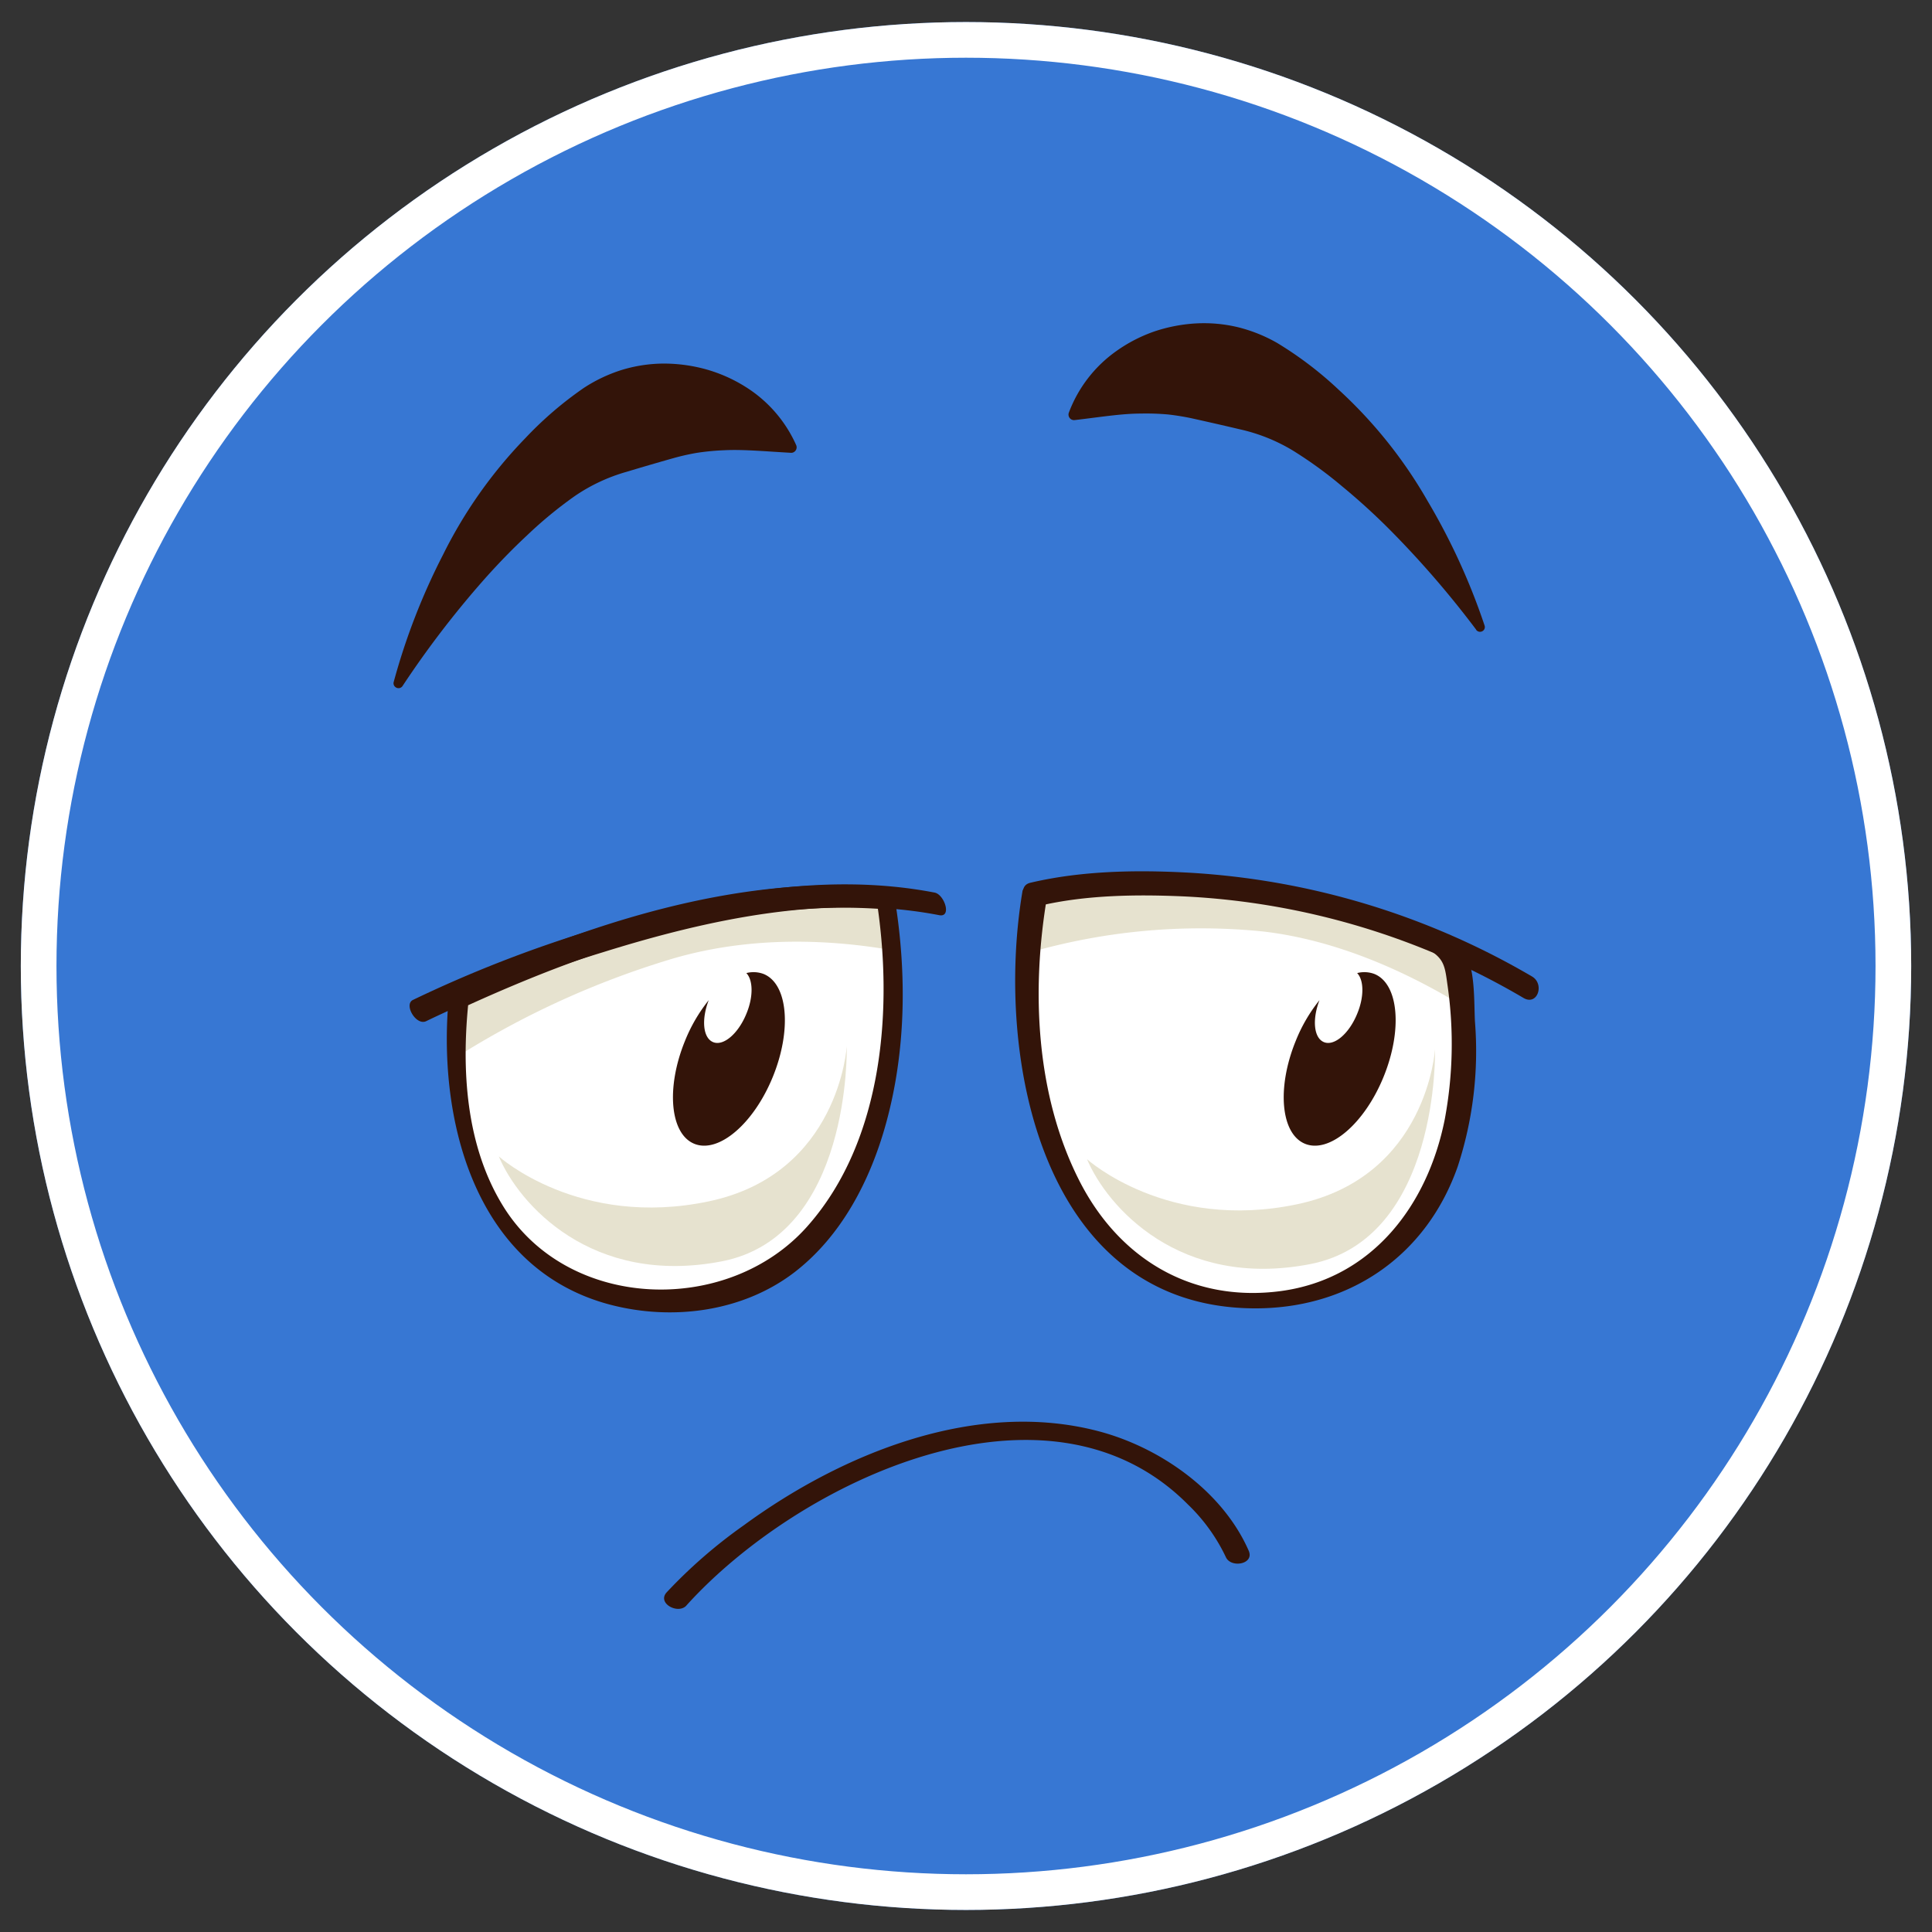 <svg id="fdfe7554-a651-4781-9735-9453a9dd6206" data-name="Layer 1" xmlns="http://www.w3.org/2000/svg" xmlns:xlink="http://www.w3.org/1999/xlink" width="325" height="325" viewBox="0 0 325 325">
  <rect x="0" y="0" width="325" height="325" fill="#333333" stroke="none"/>
  <defs>
    <style>
      .fb1fb28d-25c5-4850-83bc-5694f1b090c8 {
        fill: none;
      }

      .ac422018-e5b2-426f-8438-561e2c06693a {
        clip-path: url(#e43513c6-3da5-45f5-81a1-f6d7bf5ccfe3);
      }

      .f025566e-0bd1-4752-bba9-bff17a9ff114 {
        fill: #3777d3;
        stroke: #fff;
        stroke-miterlimit: 10;
        stroke-width: 12px;
      }

      .ab51be33-bd81-4489-b3b6-60a81ea57c28 {
        fill: #fff;
      }

      .aa9ce389-1e60-4e26-8677-b5b4625a7df3 {
        fill: #e6e2cf;
      }

      .b8ee7930-20a7-4c34-9b55-8829a3a0bc76 {
        fill: #331409;
      }
    </style>
    <clipPath id="e43513c6-3da5-45f5-81a1-f6d7bf5ccfe3">
      <ellipse class="fb1fb28d-25c5-4850-83bc-5694f1b090c8" cx="162.5" cy="162.5" rx="159" ry="158.79"/>
    </clipPath>
  </defs>
  <g class="ac422018-e5b2-426f-8438-561e2c06693a">
    <ellipse class="f025566e-0bd1-4752-bba9-bff17a9ff114" cx="162.5" cy="162.5" rx="159" ry="158.79"/>
    <g>
      <path class="ab51be33-bd81-4489-b3b6-60a81ea57c28" d="M110.16,218.78c-23.07-1.17-33-19.72-33.43-40.94a76.47,76.47,0,0,1,.48-10.32C93.7,160,123.27,148.73,149,151.11c.47,2.86.81,5.78,1,8.72C152,188.8,140.62,220.31,110.16,218.78Z"/>
      <path class="ab51be33-bd81-4489-b3b6-60a81ea57c28" d="M212.79,218.78c-30.28,1.53-41.74-29.64-39.88-58.47a88.67,88.67,0,0,1,1.17-9.87c13.3-1.82,45-4.08,70.56,10.14a80.81,80.81,0,0,1,1.25,8.55C248.21,193.74,239,217.45,212.79,218.78Z"/>
      <path class="aa9ce389-1e60-4e26-8677-b5b4625a7df3" d="M182.86,195c3.37,8,15.59,21.87,37.48,17.66s21.06-36.17,21.06-36.17-1.27,21.45-23.16,26.08S182.86,195,182.86,195Z"/>
      <path class="aa9ce389-1e60-4e26-8677-b5b4625a7df3" d="M83.91,194.53c3.36,8,15.58,21.87,37.47,17.66S142.44,176,142.44,176s-1.26,21.45-23.16,26.08S83.91,194.53,83.91,194.53Z"/>
      <path class="aa9ce389-1e60-4e26-8677-b5b4625a7df3" d="M149,151.11c.47,2.86.81,5.78,1,8.72-9.7-1.69-23.31-2.57-37,1.48a146.49,146.49,0,0,0-36.24,16.53,76.47,76.47,0,0,1,.48-10.32C93.7,160,123.27,148.73,149,151.11Z"/>
      <path class="aa9ce389-1e60-4e26-8677-b5b4625a7df3" d="M245.89,169.13c-8.89-5.43-20.78-11-33.54-12.45a104.23,104.23,0,0,0-39.44,3.63,88.67,88.67,0,0,1,1.17-9.87c13.3-1.82,45-4.08,70.56,10.14A80.81,80.81,0,0,1,245.89,169.13Z"/>
      <path class="b8ee7930-20a7-4c34-9b55-8829a3a0bc76" d="M66.21,114.79a109.39,109.39,0,0,1,8.33-21.5A77.64,77.64,0,0,1,88.33,73.75a61.37,61.37,0,0,1,9.89-8.5,25.79,25.79,0,0,1,6.31-3,24.55,24.55,0,0,1,7.16-1.09,26.65,26.65,0,0,1,7.19,1A25.27,25.27,0,0,1,125.29,65a22.2,22.2,0,0,1,8.64,9.87.93.93,0,0,1-.48,1.23.89.89,0,0,1-.42.07h0c-4.34-.24-8-.59-11.21-.43a41,41,0,0,0-4.54.43,38.69,38.69,0,0,0-4,.9c-2.56.72-5.06,1.45-7.92,2.31a29.81,29.81,0,0,0-8.66,4.06,70.28,70.28,0,0,0-8,6.58c-2.59,2.41-5.09,5-7.51,7.74a162,162,0,0,0-13.48,17.65l0,0a.81.81,0,0,1-1.12.22A.81.81,0,0,1,66.21,114.79Z"/>
      <path class="b8ee7930-20a7-4c34-9b55-8829a3a0bc76" d="M248.31,105.91A162.5,162.5,0,0,0,233.78,89.1c-2.57-2.58-5.23-5-8-7.28a70,70,0,0,0-8.36-6.07,29.77,29.77,0,0,0-8.89-3.54c-2.91-.69-5.45-1.26-8-1.83a41,41,0,0,0-4.06-.66,41.67,41.67,0,0,0-4.56-.15c-3.26,0-6.84.6-11.16,1.1h0a.93.93,0,0,1-1-.82.88.88,0,0,1,.05-.43,22.22,22.22,0,0,1,8-10.37A25.39,25.39,0,0,1,194,55.82a26.62,26.62,0,0,1,7.11-1.41,24.47,24.47,0,0,1,7.21.65,25.87,25.87,0,0,1,6.49,2.61,61.56,61.56,0,0,1,10.38,7.89,77.73,77.73,0,0,1,14.94,18.68,108.86,108.86,0,0,1,9.61,21,.79.79,0,0,1-.52,1,.81.81,0,0,1-.89-.27Z"/>
      <path class="b8ee7930-20a7-4c34-9b55-8829a3a0bc76" d="M128.45,163.84a4.83,4.83,0,0,0-2.9-.15c1.14,1.18,1.2,4,0,6.86-1.36,3.33-3.85,5.46-5.58,4.76s-2-3.82-.75-7.06a27,27,0,0,0-4,6.87c-3.21,7.89-2.51,15.63,1.58,17.29s10-3.39,13.21-11.28S132.54,165.5,128.45,163.84Z"/>
      <path class="b8ee7930-20a7-4c34-9b55-8829a3a0bc76" d="M231.2,163.84a4.83,4.83,0,0,0-2.9-.15c1.14,1.18,1.2,4,0,6.86-1.36,3.33-3.85,5.46-5.58,4.76s-2-3.82-.76-7.06a26.73,26.73,0,0,0-4,6.87c-3.21,7.89-2.51,15.63,1.58,17.29s10-3.39,13.21-11.28S235.29,165.5,231.2,163.84Z"/>
      <path class="b8ee7930-20a7-4c34-9b55-8829a3a0bc76" d="M75.59,166.82c-2.24,20.94,4,46.61,27.08,52.66,10.42,2.72,22.19,1.21,30.87-5.38,8-6.11,12.85-15.51,15.49-25.06,3.38-12.22,3.52-25.23,1.52-37.69a2.73,2.73,0,0,0-2-2.13c-25-2.07-50.07,6.33-72.5,16.55-1.6.73.62,4.28,2.33,3.5,21.91-10,46.66-18.29,71-16.27l-2-2.12c2.94,18.3,1.33,40.86-11.54,55.38C122.52,221.34,95.65,220.59,84.7,203c-6.37-10.23-7.11-23.13-5.86-34.8C79,166.49,75.86,164.28,75.59,166.82Z"/>
      <path class="b8ee7930-20a7-4c34-9b55-8829a3a0bc76" d="M172,149.92c-4.7,27.91,3.24,69.88,38.85,70.17,16,.13,29.05-8.72,34.36-23.84a62.37,62.37,0,0,0,2.91-24.35c-.18-3,.1-9.39-1.85-11.77-1.14-1.39-4.28-2.36-5.85-3.08-2.52-1.17-5.11-2.2-7.73-3.12-18.89-6.6-39.71-7.4-59.42-4.76-2.73.37-.19,2.77,1.55,2.54,14.87-2,30.24-2,45,1.12a91.08,91.08,0,0,1,13.85,4,53.27,53.27,0,0,1,6.4,2.77c3,1.63,3,3.11,3.46,6.34a69,69,0,0,1-.5,22.39c-2.89,14.45-12.22,26.77-27.55,28.85-15,2-27.33-5.46-34-18.73-7.25-14.4-8-31.87-5.36-47.51C176.39,149.3,172.3,148.33,172,149.92Z"/>
      <path class="b8ee7930-20a7-4c34-9b55-8829a3a0bc76" d="M71.69,171.78a207.93,207.93,0,0,1,29.69-11.58c18-5.62,37.8-9.88,56.61-6.25,2.17.42.88-3.48-.77-3.8-19.07-3.68-39.13.53-57.38,6.23a212.29,212.29,0,0,0-30.38,11.83c-1.59.79.56,4.39,2.23,3.57Z"/>
      <path class="b8ee7930-20a7-4c34-9b55-8829a3a0bc76" d="M174.84,152.38c7.88-1.85,16.42-1.94,24.45-1.58a124.39,124.39,0,0,1,57,17.08c2.36,1.37,3.58-2.36,1.42-3.62a128.61,128.61,0,0,0-57.92-17.47c-8.72-.47-17.92-.31-26.47,1.71-2.45.57-.8,4.43,1.54,3.88Z"/>
      <path class="b8ee7930-20a7-4c34-9b55-8829a3a0bc76" d="M115.47,270.07c18.88-20.9,60.65-40.84,84.35-17a30.24,30.24,0,0,1,6.39,8.86c.83,1.9,4.84,1.22,3.85-1.06-4.37-10-14.88-17.35-25.15-20.08-20.73-5.5-43.26,3.68-59.84,15.83a84.43,84.43,0,0,0-12.93,11.25c-1.66,1.84,1.94,3.75,3.33,2.21Z"/>
    </g>
  </g>
</svg>
